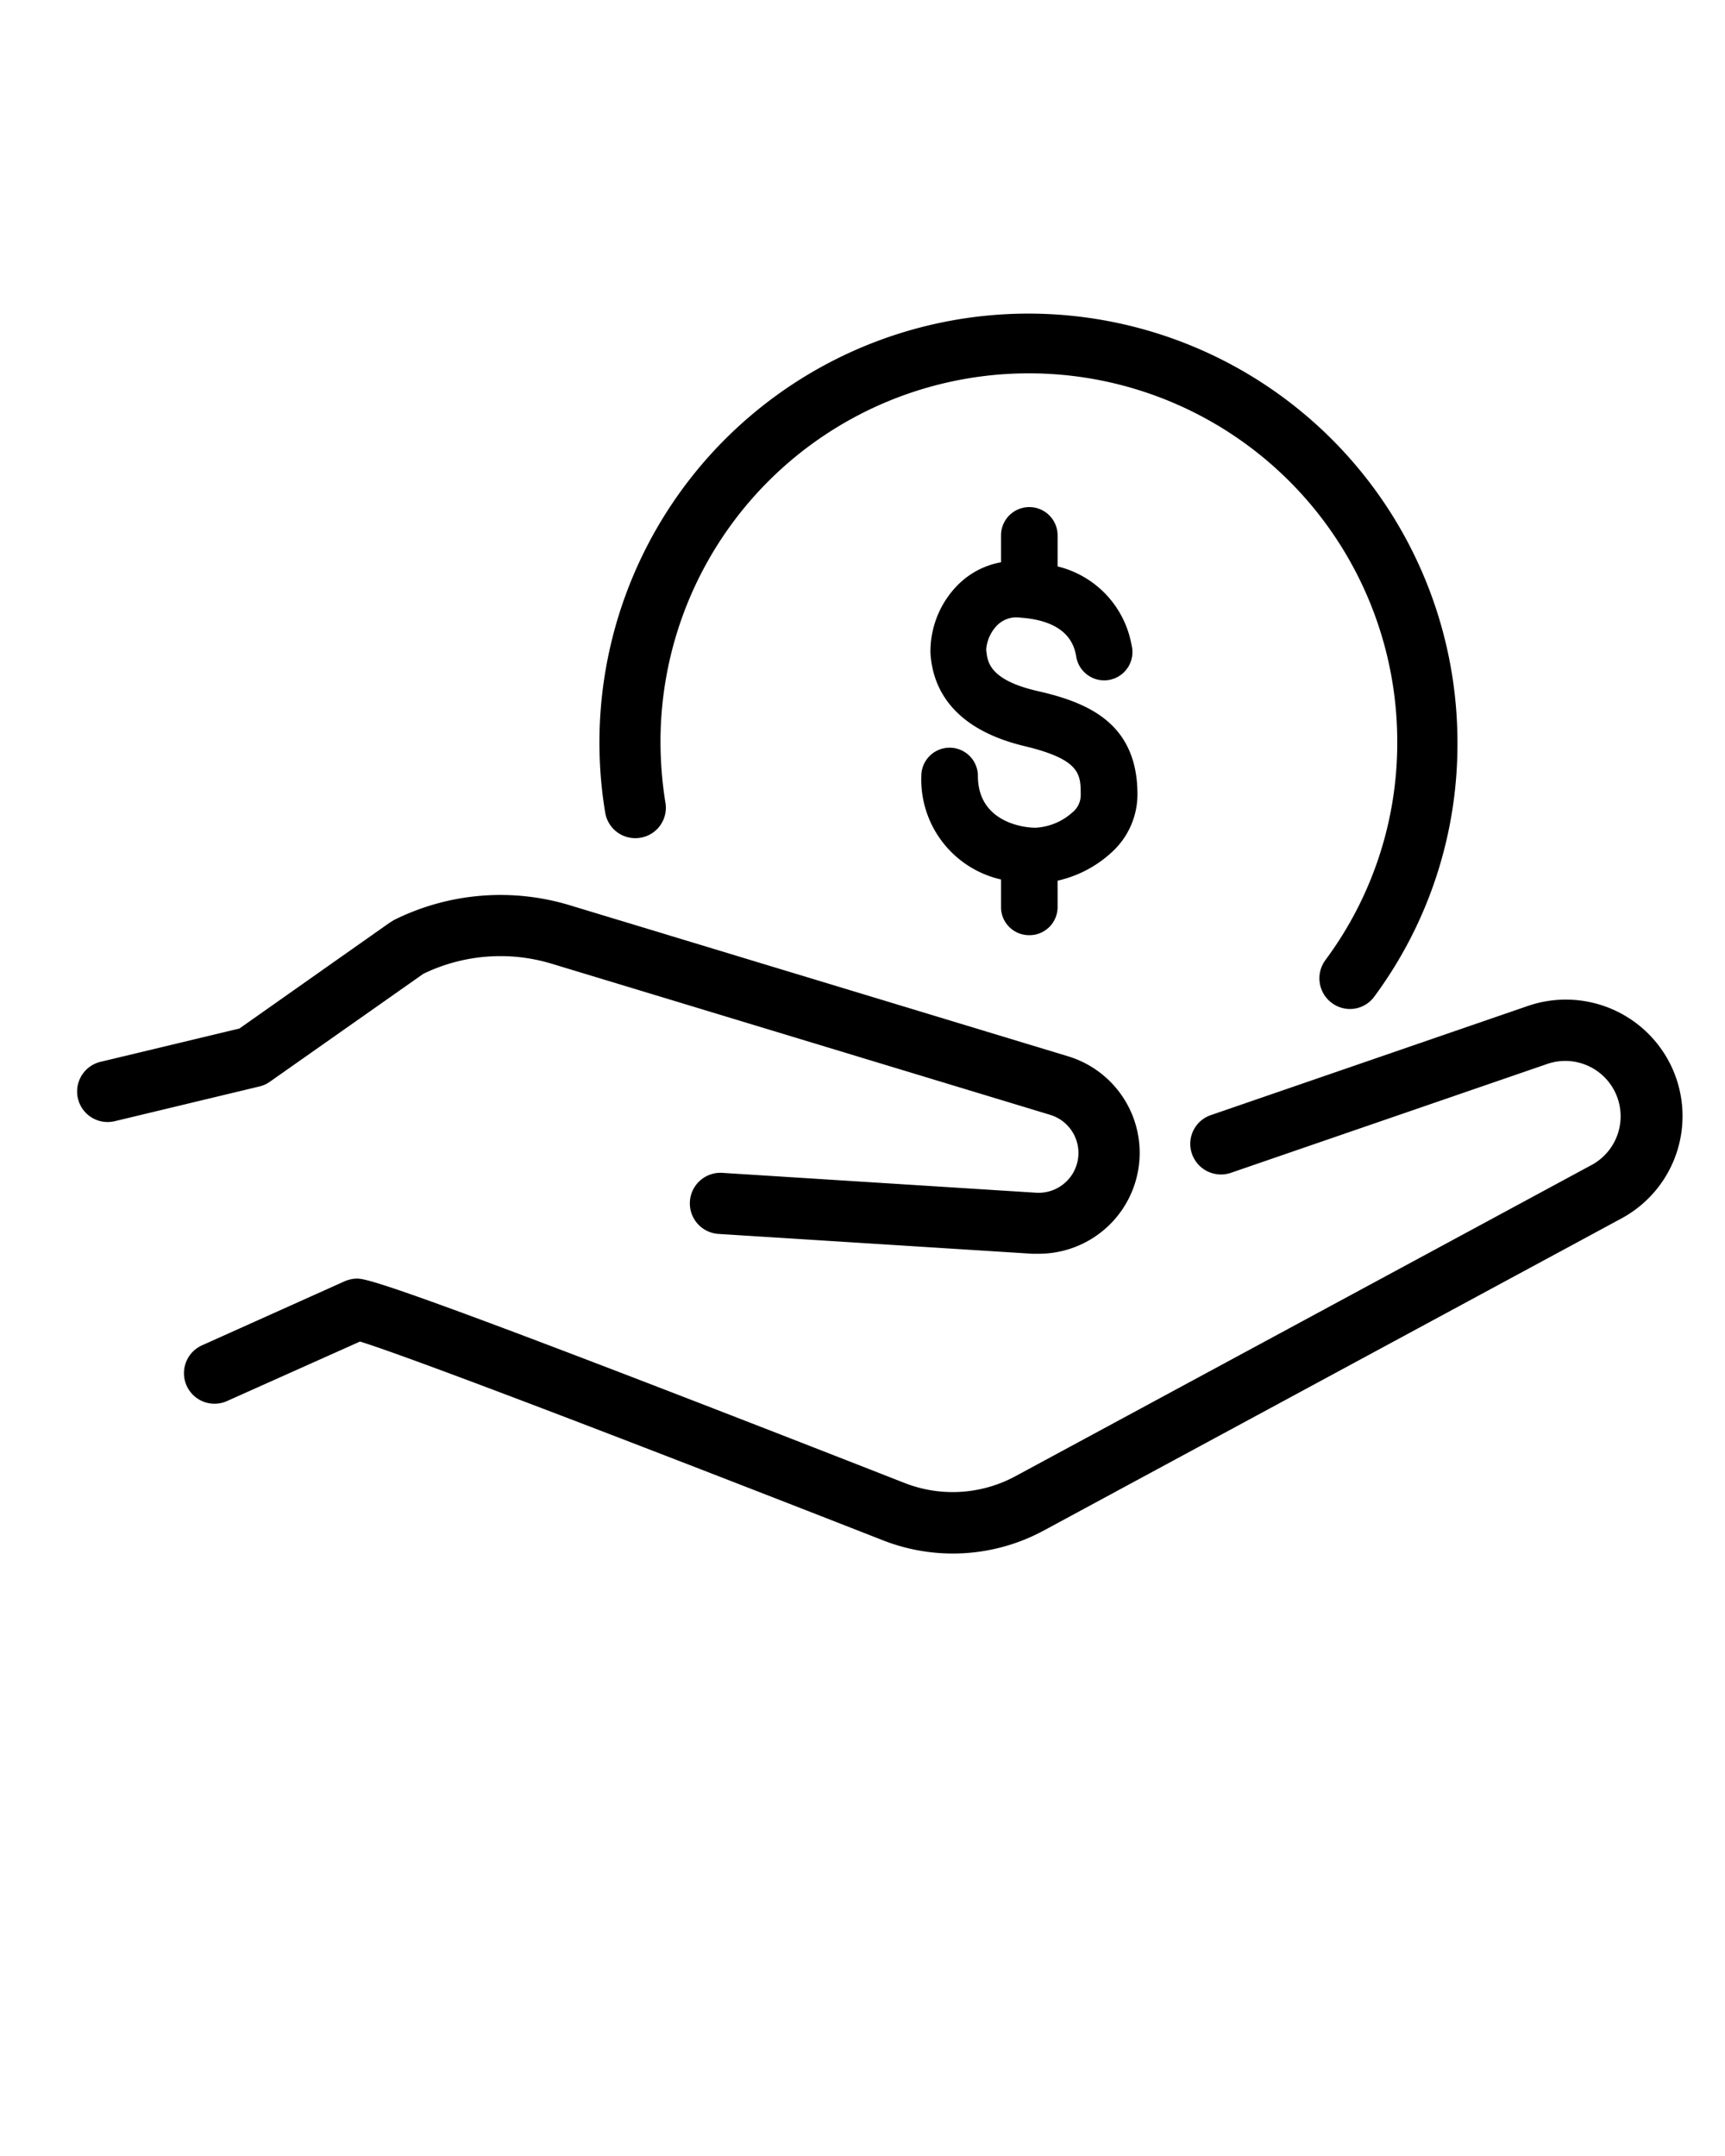 <svg xmlns="http://www.w3.org/2000/svg" viewBox="0 0 100 125" x="0px" y="0px"><path d="M15.64,62.72l8.9-6.26A10.25,10.25,0,0,1,32,55.88l28.86,8.75a2.31,2.31,0,0,1-.82,4.52L41.88,68a1.77,1.77,0,0,0-.23,3.54l18.19,1.15h.37a5.85,5.85,0,0,0,1.7-11.45L33.05,52.49a13.85,13.85,0,0,0-10.21.85l-.23.14-8.73,6.15-8,1.92A1.77,1.77,0,1,0,6.67,65L15,63A1.75,1.75,0,0,0,15.64,62.72Z"/><path d="M96.83,61.7a6.77,6.77,0,0,0-8.25-3.38L70.2,64.65a1.76,1.76,0,0,0-1.1,2.25A1.78,1.78,0,0,0,71.35,68l18.39-6.33a3.21,3.21,0,0,1,2.57,5.85L58.86,85.59a7.64,7.64,0,0,1-6.42.39C22.17,74.12,21.24,74.14,20.67,74.13a1.88,1.88,0,0,0-.7.16L11.71,78a1.77,1.77,0,1,0,1.45,3.23l7.71-3.45c2.09.64,10.92,3.93,30.28,11.51a11.09,11.09,0,0,0,9.39-.57L94,70.64A6.74,6.74,0,0,0,96.83,61.7Z"/><path d="M37.13,48.57a1.76,1.76,0,0,0,1.45-2A22.33,22.33,0,0,1,38.29,43,21.33,21.33,0,0,1,81,43a21.11,21.11,0,0,1-4.17,12.67,1.78,1.78,0,0,0,1.42,2.83,1.75,1.75,0,0,0,1.42-.72A24.62,24.62,0,0,0,84.49,43a24.87,24.87,0,1,0-49.4,4.15A1.77,1.77,0,0,0,37.13,48.57Z"/><path d="M59.67,54.22a1.63,1.63,0,0,0,1.64-1.64V51.06a6.83,6.83,0,0,0,3.12-1.63,4.55,4.55,0,0,0,1.51-3.36c0-4.09-2.78-5.32-5.77-6s-2.92-1.84-3-2.4a2.25,2.25,0,0,1,.65-1.43,1.57,1.57,0,0,1,1.32-.43C62,36,62.28,37.54,62.38,38a1.64,1.64,0,1,0,3.22-.59,5.73,5.73,0,0,0-4.29-4.57v-1.8a1.64,1.64,0,0,0-3.28,0V32.6a4.7,4.7,0,0,0-2.45,1.26,5.49,5.49,0,0,0-1.64,4c.11,1.9,1.15,4.37,5.46,5.4,3.25.78,3.25,1.64,3.25,2.84a1.29,1.29,0,0,1-.48,1,3.47,3.47,0,0,1-2.15.89c-.78,0-3.33-.38-3.33-3a1.64,1.64,0,0,0-3.28,0,5.94,5.94,0,0,0,4.62,6v1.68A1.63,1.63,0,0,0,59.67,54.22Z"/></svg>
